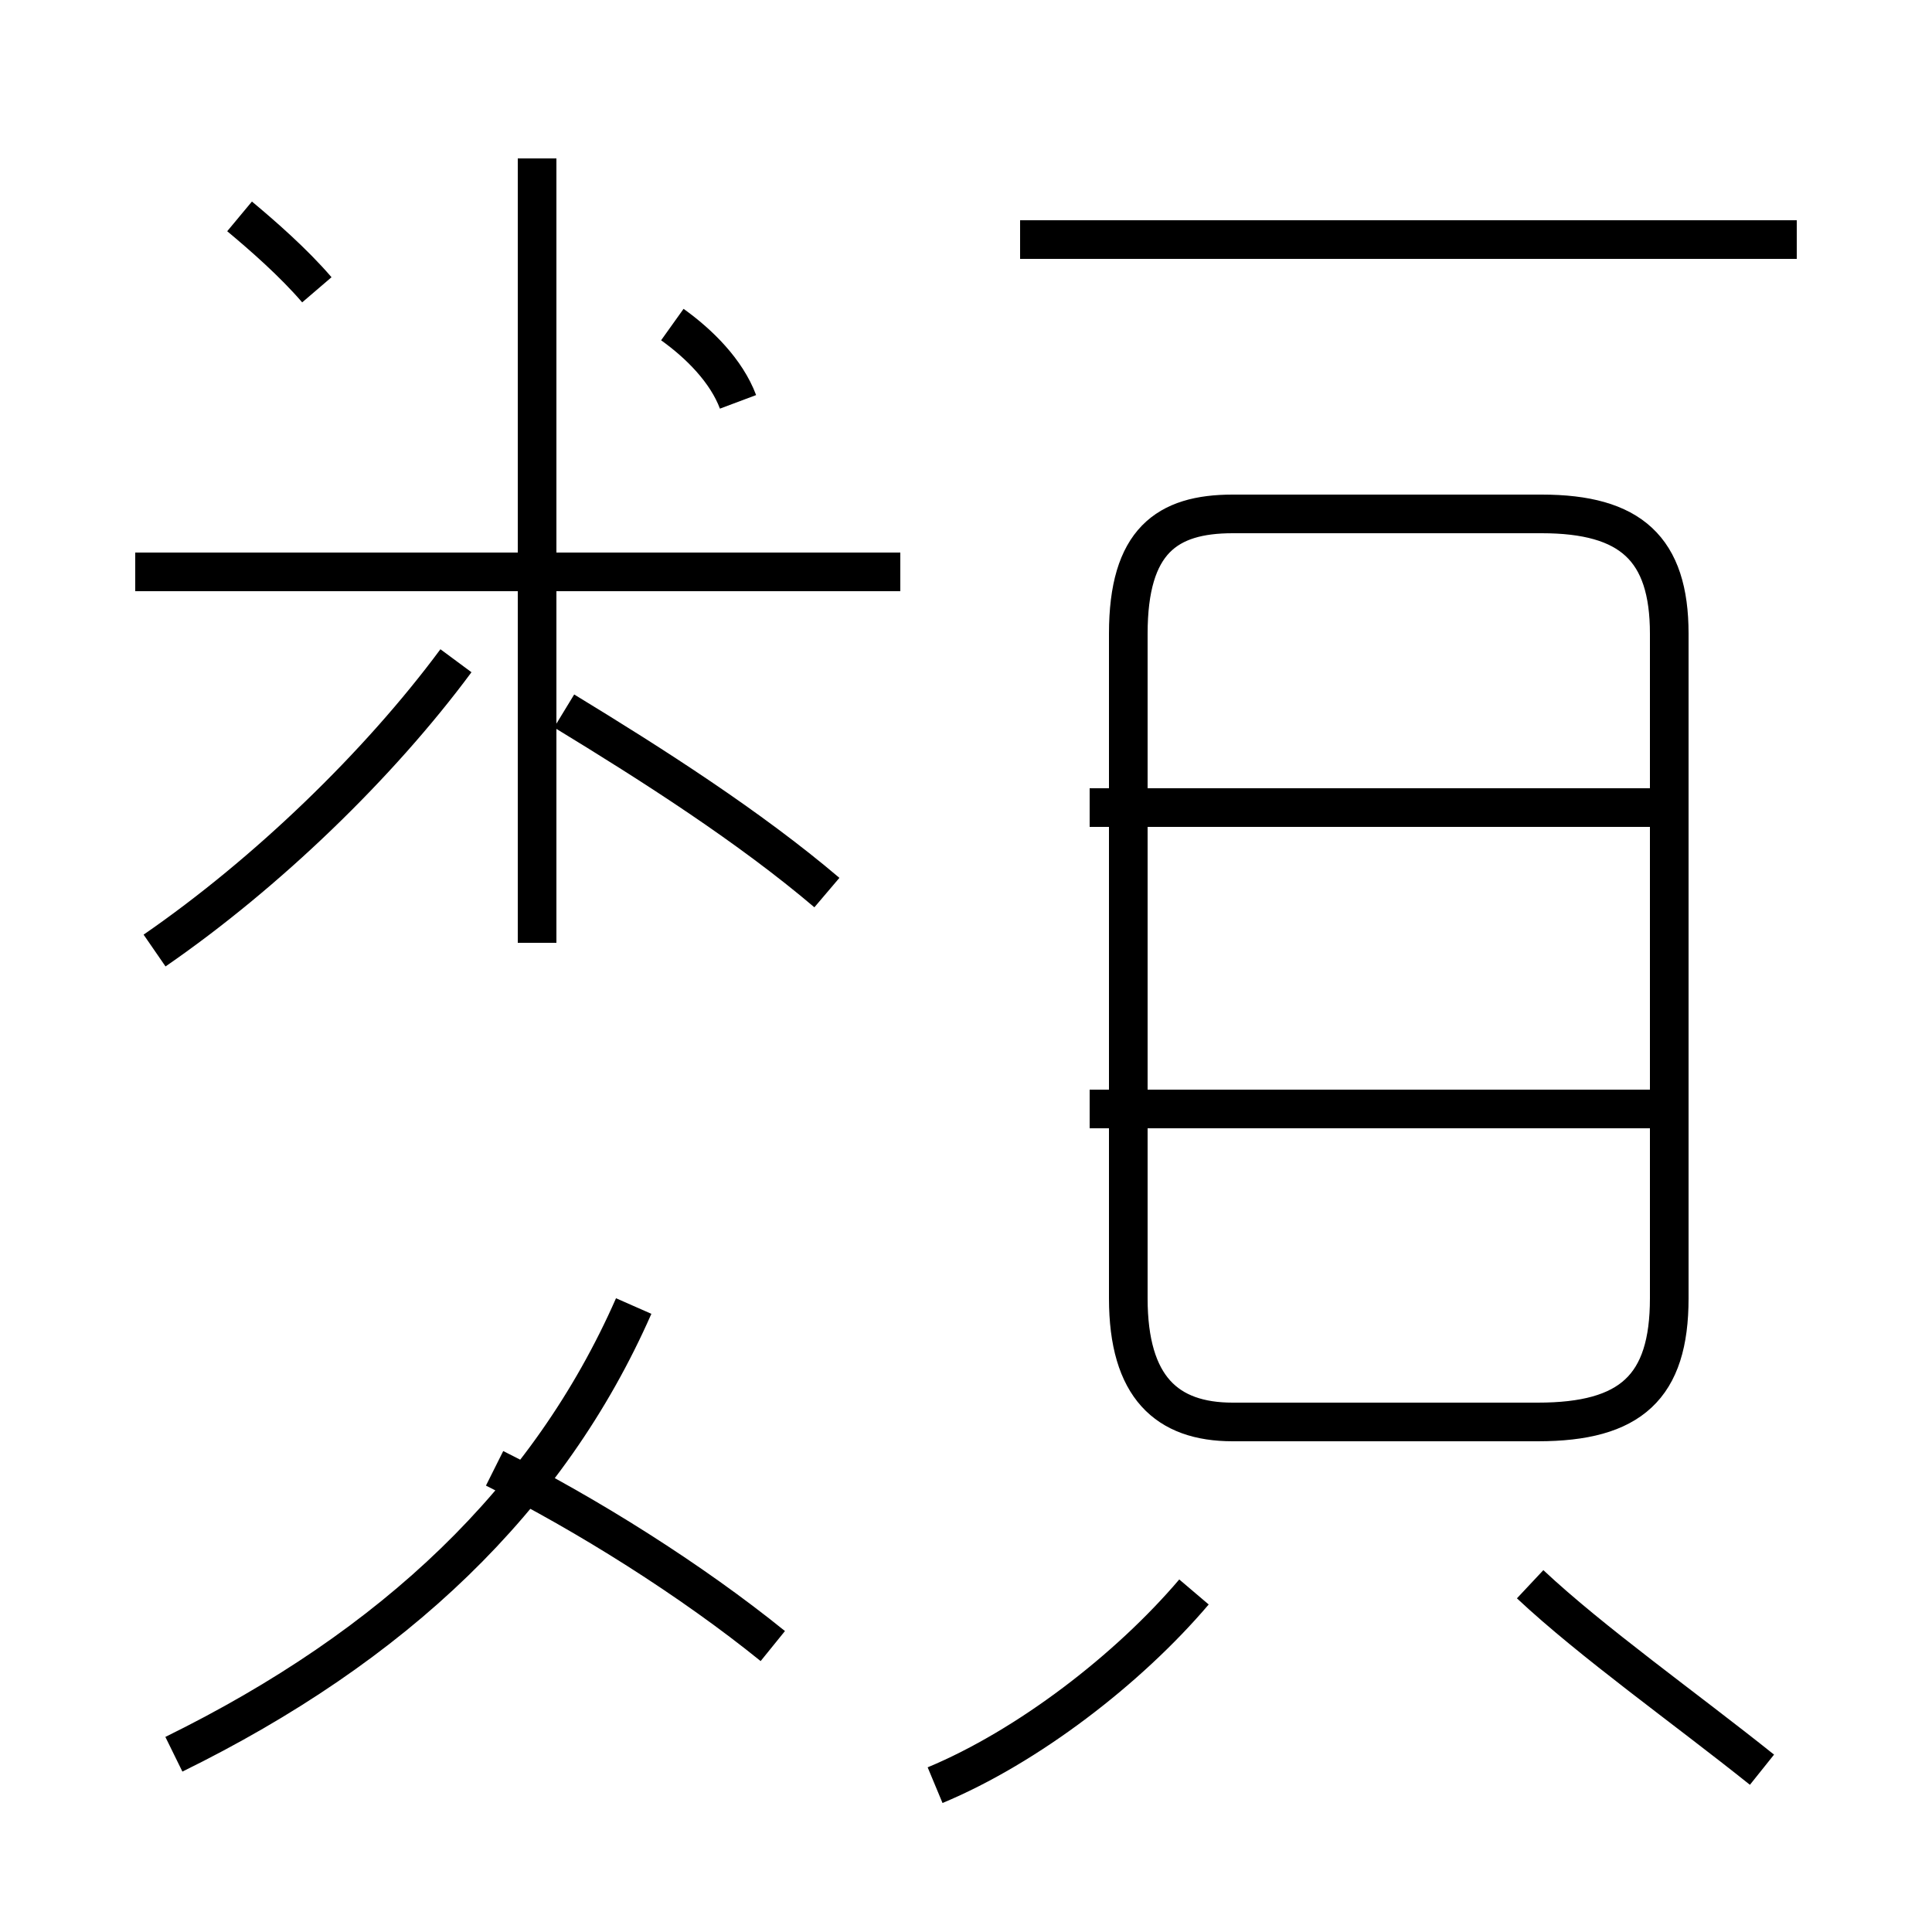 <?xml version='1.0' encoding='utf8'?>
<svg viewBox="0.0 -44.0 50.0 50.0" version="1.1" xmlns="http://www.w3.org/2000/svg">
<rect x="0.0" y="-44.0" width="50.0" height="50.0" fill="#808080" stroke="none"/>
<rect x="-1000" y="-1000" width="2000" height="2000" stroke="white" fill="white"/>
<g style="fill:none; stroke:#000000;  stroke-width:1">
<path d="M 4.0 19.4 C 6.9 21.4 9.8 24.2 11.8 26.9 M 21.4 20.9 C 19.4 22.6 16.9 24.2 14.6 25.6 M 13.9 19.6 L 13.9 39.9 M 23.3 29.2 L 3.5 29.2 M 31.9 7.2 L 39.8 7.2 C 42.2 7.2 43.2 8.1 43.2 10.4 L 43.2 27.6 C 43.2 29.8 42.2 30.7 39.9 30.7 L 31.9 30.7 C 30.2 30.7 29.2 30.0 29.2 27.6 L 29.2 10.4 C 29.2 8.1 30.2 7.2 31.9 7.2 Z M 43.0 15.3 L 28.2 15.3 M 43.0 23.1 L 28.2 23.1 M 46.5 37.8 L 26.4 37.8 M 4.5 -1.4 C 10.2 1.4 14.2 5.2 16.4 10.2 M 20.0 1.4 C 17.9 3.1 15.2 4.8 12.8 6.0 M 19.1 33.6 C 18.8 34.4 18.1 35.1 17.4 35.6 M 8.2 36.5 C 7.6 37.2 6.8 37.9 6.2 38.4 M 24.2 -2.2 C 26.6 -1.2 29.2 0.8 30.9 2.8 M 45.6 -1.8 C 43.6 -0.2 41.2 1.5 39.6 3.0" transform="scale(1, -1)" />
</g>
</svg>